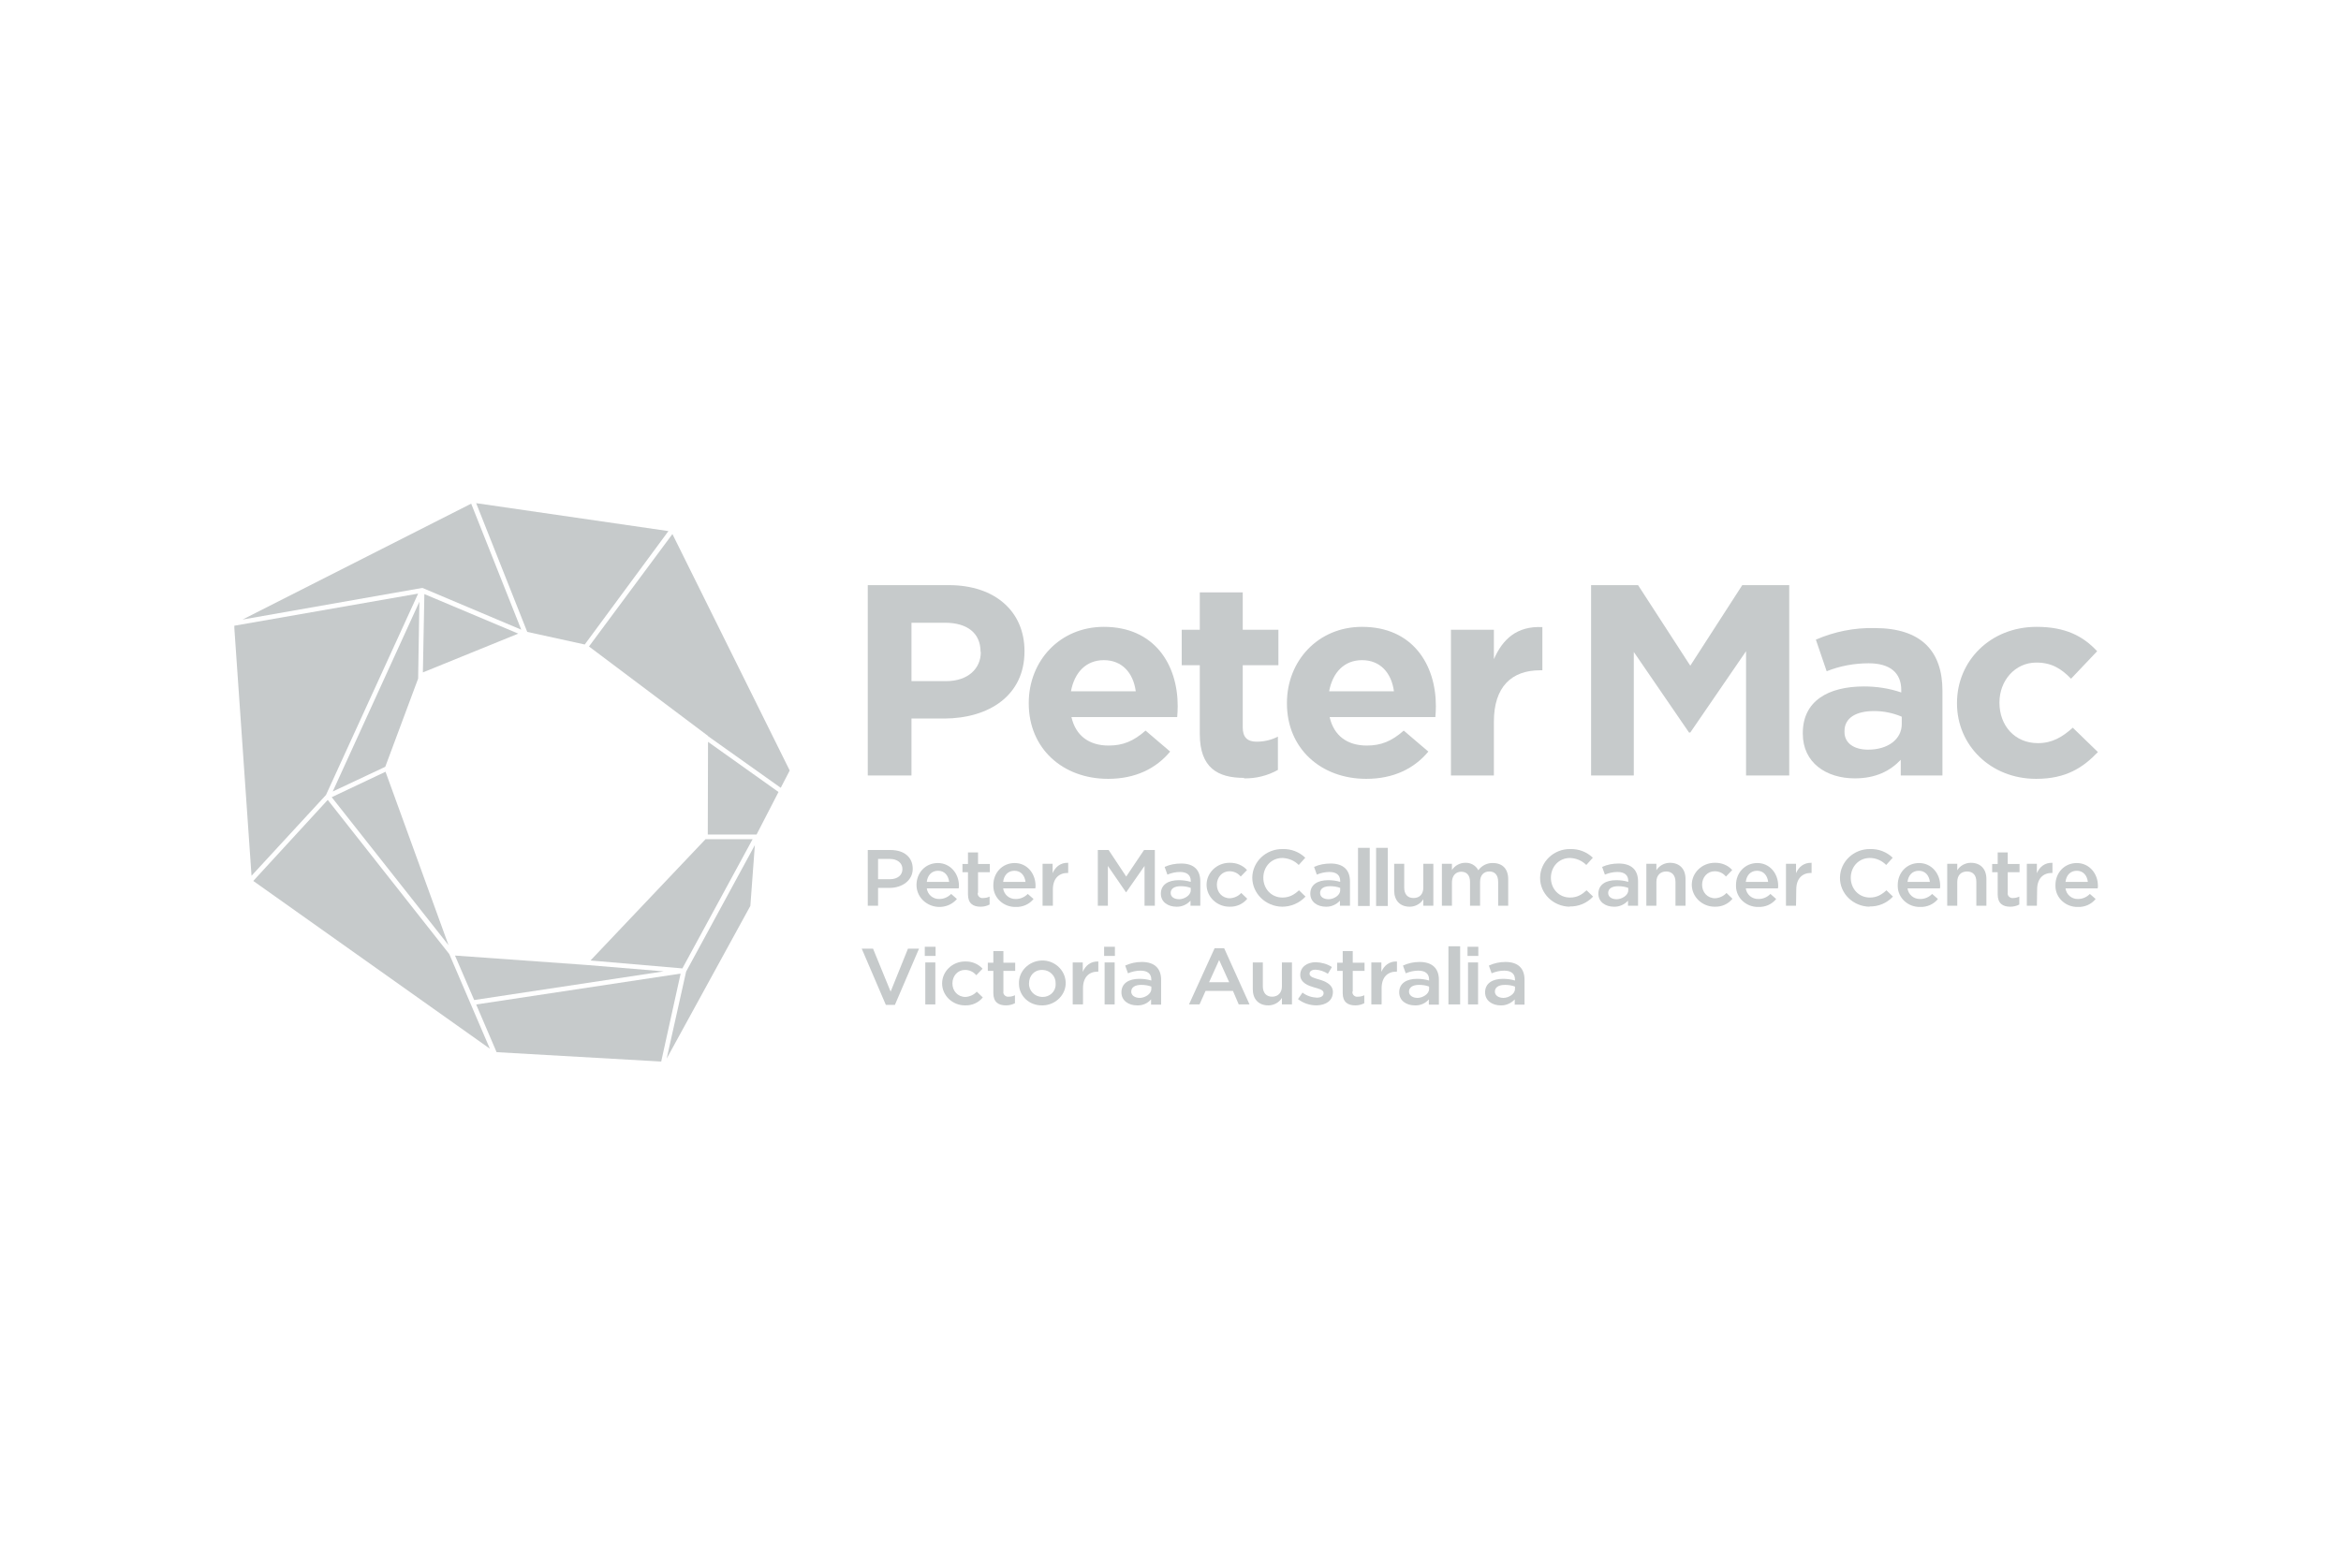 <?xml version="1.0" encoding="UTF-8"?>
<svg xmlns="http://www.w3.org/2000/svg" xmlns:xlink="http://www.w3.org/1999/xlink" width="200px" height="134px" viewBox="0 0 200 134">
  <!-- Generator: Sketch 51.2 (57519) - http://www.bohemiancoding.com/sketch -->
  <title>PeterMac</title>
  <desc>Created with Sketch.</desc>
  <defs></defs>
  <g id="Slideshow-(Large)" stroke="none" stroke-width="1" fill="none" fill-rule="evenodd">
    <g id="Cliemt-logos" transform="translate(-849, -168)">
      <g id="PeterMac" transform="translate(849, 168)">
        <rect id="Rectangle" fill="#FFFFFF" x="0" y="0" width="200" height="134"></rect>
        <g id="Peter-Mac-Logo" transform="translate(20, 43)" fill="#C6CACB" fill-rule="nonzero">
          <g id="Group" transform="translate(53.472, 6.983)">
            <path d="M7.231,11.422 L4.399,11.422 L4.399,16.288 L0.665,16.288 L0.665,0.021 L7.574,0.021 C11.608,0.021 14.054,2.33 14.054,5.649 L14.054,5.69 C14.054,9.463 11.007,11.401 7.231,11.422 Z M10.299,5.711 C10.299,4.103 9.141,3.237 7.274,3.237 L4.399,3.237 L4.399,8.226 L7.36,8.226 C9.226,8.226 10.321,7.154 10.321,5.752 L10.299,5.711 Z" id="Shape"></path>
            <path d="M27.1,11.298 L18.066,11.298 C18.431,12.906 19.59,13.731 21.242,13.731 C22.465,13.731 23.366,13.36 24.396,12.453 L26.499,14.247 C25.297,15.69 23.538,16.576 21.199,16.576 C17.294,16.576 14.419,13.958 14.419,10.144 L14.419,10.082 C14.419,6.515 17.058,3.587 20.834,3.587 C25.169,3.587 27.143,6.824 27.143,10.35 L27.143,10.391 C27.143,10.742 27.121,10.948 27.1,11.298 M20.834,6.433 C19.311,6.433 18.324,7.484 18.024,9.092 L23.559,9.092 C23.345,7.505 22.379,6.433 20.834,6.433" id="Shape"></path>
            <path d="M32.807,16.494 C30.554,16.494 29.031,15.628 29.031,12.742 L29.031,6.866 L27.486,6.866 L27.486,3.835 L29.031,3.835 L29.031,0.639 L32.7,0.639 L32.7,3.835 L35.747,3.835 L35.747,6.866 L32.7,6.866 L32.7,12.185 C32.7,12.989 33.065,13.401 33.88,13.401 C34.524,13.401 35.146,13.257 35.704,12.968 L35.704,15.814 C34.824,16.308 33.816,16.556 32.807,16.535" id="Shape"></path>
            <path d="M49.157,11.298 L40.124,11.298 C40.489,12.906 41.647,13.731 43.299,13.731 C44.522,13.731 45.424,13.36 46.454,12.453 L48.556,14.247 C47.355,15.69 45.595,16.576 43.256,16.576 C39.351,16.576 36.476,13.958 36.476,10.144 L36.476,10.082 C36.476,6.515 39.115,3.587 42.892,3.587 C47.226,3.587 49.2,6.824 49.2,10.35 L49.2,10.391 C49.2,10.742 49.179,10.948 49.157,11.298 M42.892,6.433 C41.368,6.433 40.381,7.484 40.081,9.092 L45.617,9.092 C45.402,7.505 44.437,6.433 42.892,6.433" id="Shape"></path>
            <path d="M58.104,7.299 C55.658,7.299 54.156,8.721 54.156,11.69 L54.156,16.288 L50.487,16.288 L50.487,3.835 L54.156,3.835 L54.156,6.35 C54.907,4.639 56.109,3.505 58.298,3.608 L58.298,7.299 C58.298,7.299 58.104,7.299 58.104,7.299 Z" id="Shape"></path>
            <polygon id="Shape" points="75.699 16.288 75.699 5.67 70.935 12.618 70.828 12.618 66.108 5.732 66.108 16.288 62.46 16.288 62.46 0.021 66.473 0.021 70.935 6.907 75.377 0.021 79.389 0.021 79.389 16.288"></polygon>
            <path d="M88.916,16.288 L88.916,14.948 C88.015,15.896 86.792,16.535 84.99,16.535 C82.544,16.535 80.548,15.195 80.548,12.721 L80.548,12.659 C80.548,9.938 82.694,8.68 85.783,8.68 C86.856,8.68 87.951,8.845 88.959,9.195 L88.959,8.989 C88.959,7.525 88.015,6.701 86.17,6.701 C84.947,6.701 83.724,6.927 82.586,7.381 L81.664,4.68 C83.23,4 84.947,3.649 86.685,3.691 C90.697,3.691 92.478,5.69 92.478,9.051 L92.478,16.288 L88.916,16.288 Z M88.98,11.257 C88.251,10.948 87.457,10.783 86.642,10.783 C85.075,10.783 84.11,11.381 84.11,12.494 L84.11,12.577 C84.11,13.525 84.925,14.082 86.127,14.082 C87.843,14.082 89.002,13.175 89.002,11.896 L89.002,11.278 L88.98,11.257 Z" id="Shape"></path>
            <path d="M100.481,16.576 C96.576,16.576 93.722,13.69 93.722,10.144 L93.722,10.082 C93.722,6.515 96.555,3.587 100.524,3.587 C102.97,3.587 104.494,4.371 105.695,5.67 L103.464,8.02 C102.648,7.175 101.812,6.639 100.503,6.639 C98.657,6.639 97.349,8.206 97.349,10.041 L97.349,10.082 C97.349,11.999 98.636,13.525 100.631,13.525 C101.854,13.525 102.713,13.01 103.614,12.205 L105.76,14.288 C104.494,15.607 103.056,16.576 100.481,16.576" id="Shape"></path>
            <path d="M2.532,25.895 L1.545,25.895 L1.545,27.421 L0.665,27.421 L0.665,22.659 L2.618,22.659 C3.776,22.659 4.506,23.277 4.506,24.267 C4.506,25.256 3.605,25.895 2.532,25.895 M2.553,23.421 L1.545,23.421 L1.545,25.153 L2.553,25.153 C3.218,25.153 3.626,24.803 3.626,24.287 C3.626,23.772 3.197,23.421 2.553,23.421" id="Shape"></path>
            <path d="M6.78,26.844 C7.167,26.844 7.531,26.679 7.789,26.411 L8.282,26.844 C7.596,27.648 6.373,27.751 5.536,27.091 C5.085,26.741 4.828,26.205 4.828,25.648 C4.828,24.617 5.579,23.772 6.652,23.772 C7.724,23.772 8.454,24.679 8.454,25.71 C8.454,25.792 8.454,25.854 8.432,25.937 L5.707,25.937 C5.772,26.452 6.222,26.864 6.78,26.844 Z M7.617,25.38 C7.553,24.844 7.231,24.432 6.673,24.432 C6.115,24.432 5.772,24.823 5.707,25.38 L7.617,25.38 Z" id="Shape"></path>
            <path d="M10.063,26.308 C10.02,26.514 10.17,26.72 10.385,26.761 C10.428,26.761 10.471,26.761 10.535,26.761 C10.728,26.761 10.9,26.72 11.072,26.638 L11.072,27.318 C10.836,27.442 10.578,27.504 10.299,27.504 C9.677,27.504 9.226,27.236 9.226,26.452 L9.226,24.555 L8.754,24.555 L8.754,23.854 L9.226,23.854 L9.226,22.865 L10.085,22.865 L10.085,23.854 L11.093,23.854 L11.093,24.555 L10.085,24.555 L10.085,26.308 L10.063,26.308 Z" id="Shape"></path>
            <path d="M13.325,26.844 C13.711,26.844 14.076,26.679 14.333,26.411 L14.827,26.844 C14.462,27.297 13.904,27.545 13.303,27.524 C12.273,27.545 11.415,26.761 11.393,25.772 C11.393,25.731 11.393,25.689 11.393,25.648 C11.393,24.617 12.144,23.772 13.217,23.772 C14.29,23.772 14.998,24.679 14.998,25.71 C14.998,25.792 14.998,25.854 14.977,25.937 L12.23,25.937 C12.295,26.452 12.745,26.864 13.303,26.844 L13.325,26.844 Z M14.14,25.38 C14.076,24.844 13.754,24.432 13.196,24.432 C12.638,24.432 12.295,24.823 12.23,25.38 L14.161,25.38 L14.14,25.38 Z" id="Shape"></path>
            <path d="M16.457,27.421 L15.599,27.421 L15.599,23.834 L16.457,23.834 L16.457,24.638 C16.693,24.102 17.122,23.731 17.788,23.751 L17.788,24.617 L17.745,24.617 C16.994,24.617 16.479,25.091 16.479,26.04 L16.479,27.421 L16.457,27.421 Z" id="Shape"></path>
            <polygon id="Shape" points="22.744 26.267 22.723 26.267 21.178 24.019 21.178 27.421 20.319 27.421 20.319 22.659 21.242 22.659 22.744 24.926 24.267 22.659 25.19 22.659 25.19 27.421 24.31 27.421 24.31 24.019"></polygon>
            <path d="M28.237,27.421 L28.237,26.988 C27.936,27.318 27.486,27.524 27.035,27.504 C26.327,27.504 25.705,27.112 25.705,26.39 C25.705,25.607 26.349,25.236 27.228,25.236 C27.572,25.236 27.915,25.277 28.258,25.38 L28.258,25.298 C28.258,24.803 27.936,24.535 27.336,24.535 C26.971,24.535 26.606,24.617 26.263,24.761 L26.027,24.102 C26.477,23.896 26.949,23.813 27.443,23.813 C28.537,23.813 29.074,24.37 29.074,25.339 L29.074,27.421 L28.215,27.421 L28.237,27.421 Z M28.258,25.895 C27.979,25.792 27.7,25.751 27.4,25.751 C26.864,25.751 26.542,25.957 26.542,26.328 C26.542,26.679 26.864,26.864 27.271,26.864 C27.679,26.864 28.258,26.555 28.258,26.102 L28.258,25.895 Z" id="Shape"></path>
            <path d="M31.563,27.504 C30.49,27.504 29.61,26.658 29.61,25.627 C29.61,24.597 30.49,23.751 31.563,23.751 C32.142,23.731 32.7,23.957 33.065,24.37 L32.528,24.926 C32.292,24.638 31.949,24.473 31.563,24.473 C30.94,24.473 30.49,24.988 30.49,25.627 C30.49,26.267 30.94,26.782 31.606,26.782 C31.97,26.761 32.335,26.596 32.571,26.328 L33.086,26.823 C32.721,27.277 32.163,27.524 31.563,27.504" id="Shape"></path>
            <path d="M36.069,27.504 C34.652,27.483 33.515,26.37 33.515,25.009 C33.537,23.648 34.695,22.555 36.111,22.576 C36.841,22.555 37.528,22.823 38.043,23.318 L37.485,23.937 C37.12,23.566 36.626,23.36 36.09,23.339 C35.146,23.339 34.459,24.081 34.459,25.03 C34.459,25.978 35.146,26.72 36.09,26.72 C36.691,26.72 37.098,26.473 37.506,26.102 L38.064,26.638 C37.549,27.194 36.82,27.504 36.069,27.504" id="Shape"></path>
            <path d="M41.004,27.421 L41.004,26.988 C40.703,27.318 40.253,27.524 39.802,27.504 C39.094,27.504 38.472,27.112 38.472,26.39 C38.472,25.607 39.115,25.236 39.995,25.236 C40.338,25.236 40.682,25.277 41.025,25.38 L41.025,25.298 C41.025,24.803 40.703,24.535 40.102,24.535 C39.738,24.535 39.373,24.617 39.03,24.761 L38.794,24.102 C39.244,23.896 39.716,23.813 40.21,23.813 C41.304,23.813 41.862,24.37 41.862,25.339 L41.862,27.421 L41.004,27.421 Z M41.025,25.895 C40.746,25.792 40.467,25.751 40.167,25.751 C39.63,25.751 39.308,25.957 39.308,26.328 C39.308,26.679 39.63,26.864 40.038,26.864 C40.446,26.864 41.025,26.555 41.025,26.102 L41.025,25.895 Z" id="Shape"></path>
            <rect id="Rectangle-path" x="42.548" y="22.473" width="1" height="4.969"></rect>
            <rect id="Rectangle-path" x="44.093" y="22.473" width="1" height="4.969"></rect>
            <path d="M48.127,23.834 L48.985,23.834 L48.985,27.421 L48.127,27.421 L48.127,26.864 C47.891,27.256 47.441,27.504 46.968,27.504 C46.132,27.504 45.638,26.968 45.638,26.122 L45.638,23.834 L46.496,23.834 L46.496,25.875 C46.496,26.432 46.775,26.761 47.29,26.761 C47.805,26.761 48.127,26.432 48.127,25.875 L48.127,23.834 Z" id="Shape"></path>
            <path d="M54.071,23.772 C54.886,23.772 55.379,24.267 55.379,25.153 L55.379,27.421 L54.521,27.421 L54.521,25.38 C54.521,24.803 54.242,24.493 53.77,24.493 C53.298,24.493 52.976,24.803 52.976,25.38 L52.976,27.421 L52.118,27.421 L52.118,25.38 C52.118,24.823 51.839,24.514 51.367,24.514 C50.895,24.514 50.573,24.865 50.573,25.421 L50.573,27.421 L49.715,27.421 L49.715,23.834 L50.573,23.834 L50.573,24.37 C50.809,23.999 51.238,23.751 51.71,23.751 C52.182,23.731 52.612,23.978 52.826,24.39 C53.105,23.999 53.577,23.751 54.071,23.772" id="Shape"></path>
            <path d="M60.636,27.504 C59.22,27.483 58.083,26.37 58.104,25.009 C58.126,23.648 59.285,22.555 60.679,22.576 C61.409,22.555 62.095,22.823 62.61,23.318 L62.052,23.937 C61.688,23.566 61.194,23.36 60.658,23.339 C59.714,23.339 59.027,24.081 59.027,25.03 C59.027,25.978 59.714,26.72 60.658,26.72 C61.28,26.72 61.666,26.473 62.074,26.102 L62.632,26.638 C62.117,27.194 61.387,27.504 60.615,27.483" id="Shape"></path>
            <path d="M65.614,27.421 L65.614,26.988 C65.314,27.318 64.863,27.524 64.413,27.504 C63.705,27.504 63.082,27.112 63.082,26.39 C63.082,25.607 63.726,25.236 64.606,25.236 C64.949,25.236 65.292,25.277 65.636,25.38 L65.636,25.298 C65.636,24.803 65.314,24.535 64.713,24.535 C64.348,24.535 63.984,24.617 63.64,24.761 L63.404,24.102 C63.855,23.896 64.327,23.813 64.82,23.813 C65.915,23.813 66.473,24.37 66.473,25.339 L66.473,27.421 L65.614,27.421 Z M65.636,25.895 C65.357,25.792 65.078,25.751 64.777,25.751 C64.241,25.751 63.919,25.957 63.919,26.328 C63.919,26.679 64.241,26.864 64.649,26.864 C65.056,26.864 65.636,26.555 65.636,26.102 L65.636,25.895 Z" id="Shape"></path>
            <path d="M68.039,27.421 L67.181,27.421 L67.181,23.834 L68.039,23.834 L68.039,24.39 C68.275,23.999 68.725,23.751 69.198,23.751 C70.034,23.751 70.528,24.287 70.528,25.133 L70.528,27.421 L69.67,27.421 L69.67,25.38 C69.67,24.823 69.369,24.493 68.876,24.493 C68.382,24.493 68.039,24.823 68.039,25.38 L68.039,27.421 Z" id="Shape"></path>
            <path d="M73.017,27.504 C71.944,27.504 71.064,26.658 71.064,25.627 C71.064,24.597 71.944,23.751 73.017,23.751 C73.596,23.731 74.154,23.957 74.519,24.37 L73.982,24.926 C73.746,24.638 73.403,24.473 73.017,24.473 C72.395,24.473 71.944,24.988 71.944,25.627 C71.944,26.267 72.395,26.782 73.06,26.782 C73.424,26.761 73.789,26.596 74.025,26.328 L74.54,26.823 C74.175,27.277 73.618,27.524 73.017,27.504" id="Shape"></path>
            <path d="M76.772,26.844 C77.158,26.844 77.523,26.679 77.78,26.411 L78.274,26.844 C77.909,27.297 77.351,27.545 76.75,27.524 C75.72,27.545 74.862,26.761 74.841,25.772 C74.841,25.731 74.841,25.689 74.841,25.648 C74.841,24.617 75.592,23.772 76.664,23.772 C77.737,23.772 78.445,24.679 78.445,25.71 C78.445,25.792 78.445,25.854 78.424,25.937 L75.677,25.937 C75.742,26.452 76.192,26.864 76.772,26.844 Z M77.587,25.38 C77.523,24.844 77.201,24.432 76.643,24.432 C76.085,24.432 75.742,24.823 75.677,25.38 L77.587,25.38 Z" id="Shape"></path>
            <path d="M79.969,27.421 L79.11,27.421 L79.11,23.834 L79.969,23.834 L79.969,24.638 C80.205,24.102 80.634,23.731 81.299,23.751 L81.299,24.617 L81.256,24.617 C80.505,24.617 79.99,25.091 79.99,26.04 L79.969,27.421 Z" id="Shape"></path>
            <path d="M86.256,27.504 C84.839,27.483 83.702,26.37 83.724,25.009 C83.745,23.648 84.904,22.555 86.298,22.576 C87.028,22.555 87.715,22.823 88.23,23.318 L87.672,23.937 C87.307,23.566 86.813,23.339 86.277,23.339 C85.333,23.339 84.646,24.081 84.646,25.03 C84.646,25.978 85.333,26.72 86.277,26.72 C86.878,26.72 87.285,26.473 87.693,26.102 L88.251,26.638 C87.736,27.194 87.006,27.504 86.234,27.483" id="Shape"></path>
            <path d="M90.59,26.844 C90.976,26.844 91.341,26.679 91.598,26.411 L92.092,26.844 C91.727,27.297 91.169,27.545 90.568,27.524 C89.538,27.545 88.68,26.761 88.659,25.772 C88.659,25.731 88.659,25.689 88.659,25.648 C88.659,24.617 89.41,23.772 90.482,23.772 C91.555,23.772 92.285,24.679 92.285,25.71 C92.285,25.792 92.285,25.854 92.263,25.937 L89.495,25.937 C89.56,26.452 90.01,26.864 90.59,26.844 Z M91.405,25.38 C91.341,24.844 91.019,24.432 90.461,24.432 C89.903,24.432 89.56,24.823 89.495,25.38 L91.405,25.38 Z" id="Shape"></path>
            <path d="M93.744,27.421 L92.886,27.421 L92.886,23.834 L93.744,23.834 L93.744,24.39 C93.98,23.999 94.43,23.751 94.903,23.751 C95.739,23.751 96.233,24.287 96.233,25.133 L96.233,27.421 L95.375,27.421 L95.375,25.38 C95.375,24.823 95.096,24.493 94.581,24.493 C94.066,24.493 93.744,24.823 93.744,25.38 L93.744,27.421 Z" id="Shape"></path>
            <path d="M98.057,26.308 C98.014,26.514 98.164,26.72 98.4,26.761 C98.443,26.761 98.486,26.761 98.507,26.761 C98.7,26.761 98.872,26.72 99.044,26.638 L99.044,27.318 C98.808,27.442 98.55,27.504 98.271,27.504 C97.649,27.504 97.198,27.236 97.198,26.452 L97.198,24.555 L96.726,24.555 L96.726,23.854 L97.198,23.854 L97.198,22.865 L98.057,22.865 L98.057,23.854 L99.065,23.854 L99.065,24.555 L98.057,24.555 L98.057,26.308 Z" id="Shape"></path>
            <path d="M100.546,27.421 L99.687,27.421 L99.687,23.834 L100.546,23.834 L100.546,24.638 C100.782,24.102 101.211,23.731 101.876,23.751 L101.876,24.617 L101.833,24.617 C101.082,24.617 100.567,25.091 100.567,26.04 L100.546,27.421 Z" id="Shape"></path>
            <path d="M104.064,26.844 C104.451,26.844 104.815,26.679 105.073,26.411 L105.566,26.844 C105.202,27.297 104.644,27.545 104.043,27.524 C103.013,27.545 102.155,26.761 102.133,25.772 C102.133,25.731 102.133,25.689 102.133,25.648 C102.133,24.617 102.884,23.772 103.957,23.772 C105.03,23.772 105.76,24.679 105.76,25.71 C105.76,25.792 105.76,25.854 105.738,25.937 L102.992,25.937 C103.056,26.452 103.507,26.864 104.064,26.844 Z M104.901,25.38 C104.837,24.844 104.515,24.432 103.957,24.432 C103.399,24.432 103.056,24.823 102.992,25.38 L104.901,25.38 Z" id="Shape"></path>
            <polygon id="Shape" points="4.098 31.091 5.042 31.091 2.982 35.895 2.21 35.895 0.15 31.091 1.116 31.091 2.618 34.761"></polygon>
            <path d="M5.536,30.926 L6.458,30.926 L6.458,31.71 L5.536,31.71 L5.536,30.926 Z M5.579,32.266 L6.437,32.266 L6.437,35.854 L5.579,35.854 L5.579,32.266 Z" id="Shape"></path>
            <path d="M8.969,35.936 C7.896,35.936 7.016,35.091 7.016,34.06 C7.016,33.029 7.896,32.184 8.969,32.184 C9.548,32.163 10.106,32.39 10.471,32.802 L9.934,33.359 C9.698,33.07 9.355,32.905 8.969,32.905 C8.347,32.905 7.896,33.421 7.896,34.06 C7.896,34.699 8.347,35.215 9.012,35.215 C9.377,35.194 9.741,35.029 9.977,34.761 L10.492,35.256 C10.128,35.709 9.57,35.957 8.969,35.936" id="Shape"></path>
            <path d="M12.252,34.74 C12.209,34.946 12.359,35.153 12.595,35.194 C12.638,35.194 12.681,35.194 12.702,35.194 C12.895,35.194 13.067,35.153 13.239,35.07 L13.239,35.751 C13.003,35.874 12.745,35.936 12.466,35.936 C11.844,35.936 11.393,35.668 11.393,34.885 L11.393,32.988 L10.921,32.988 L10.921,32.287 L11.393,32.287 L11.393,31.297 L12.252,31.297 L12.252,32.287 L13.26,32.287 L13.26,32.988 L12.252,32.988 L12.252,34.74 Z" id="Shape"></path>
            <path d="M15.556,35.936 C14.483,35.957 13.603,35.153 13.582,34.122 C13.582,34.101 13.582,34.101 13.582,34.081 C13.539,33.029 14.419,32.143 15.513,32.101 C16.607,32.06 17.53,32.905 17.573,33.957 C17.616,35.008 16.736,35.895 15.642,35.936 C15.62,35.936 15.577,35.936 15.556,35.936 M15.556,32.905 C14.869,32.905 14.44,33.421 14.44,34.06 C14.419,34.678 14.912,35.194 15.556,35.215 L15.577,35.215 C16.2,35.235 16.715,34.761 16.715,34.163 C16.715,34.122 16.715,34.101 16.715,34.06 C16.736,33.441 16.243,32.926 15.599,32.905 C15.577,32.905 15.577,32.905 15.556,32.905" id="Shape"></path>
            <path d="M19.032,35.854 L18.174,35.854 L18.174,32.266 L19.032,32.266 L19.032,33.07 C19.268,32.534 19.697,32.163 20.362,32.184 L20.362,33.05 L20.319,33.05 C19.568,33.05 19.053,33.524 19.053,34.472 L19.053,35.833 L19.032,35.854 Z" id="Shape"></path>
            <path d="M20.856,30.926 L21.778,30.926 L21.778,31.71 L20.856,31.71 L20.856,30.926 Z M20.899,32.266 L21.757,32.266 L21.757,35.854 L20.899,35.854 L20.899,32.266 Z" id="Shape"></path>
            <path d="M24.868,35.854 L24.868,35.421 C24.568,35.771 24.139,35.957 23.667,35.936 C22.959,35.936 22.336,35.544 22.336,34.823 C22.336,34.039 22.98,33.668 23.86,33.668 C24.203,33.668 24.546,33.709 24.89,33.813 L24.89,33.73 C24.89,33.235 24.568,32.967 23.967,32.967 C23.602,32.967 23.237,33.05 22.894,33.194 L22.658,32.534 C23.109,32.328 23.581,32.225 24.074,32.225 C25.169,32.225 25.726,32.782 25.726,33.751 L25.726,35.874 L24.868,35.874 L24.868,35.854 Z M24.89,34.328 C24.611,34.225 24.332,34.184 24.031,34.184 C23.495,34.184 23.173,34.39 23.173,34.761 C23.173,35.091 23.495,35.297 23.903,35.297 C24.31,35.297 24.89,34.988 24.89,34.534 L24.89,34.328 Z" id="Shape"></path>
            <path d="M33.279,35.854 L32.357,35.854 L31.863,34.699 L29.524,34.699 L29.009,35.854 L28.108,35.854 L30.297,31.05 L31.112,31.05 L33.279,35.854 Z M30.683,32.06 L29.825,33.957 L31.541,33.957 L30.683,32.06 Z" id="Shape"></path>
            <path d="M36.047,32.266 L36.905,32.266 L36.905,35.854 L36.047,35.854 L36.047,35.297 C35.811,35.689 35.36,35.936 34.888,35.936 C34.052,35.936 33.558,35.4 33.558,34.555 L33.558,32.266 L34.416,32.266 L34.416,34.307 C34.416,34.864 34.717,35.194 35.21,35.194 C35.704,35.194 36.047,34.864 36.047,34.307 L36.047,32.266 Z" id="Shape"></path>
            <path d="M39.008,35.936 C38.429,35.936 37.871,35.751 37.42,35.4 L37.807,34.843 C38.15,35.111 38.579,35.256 39.03,35.276 C39.394,35.276 39.609,35.132 39.609,34.885 C39.609,34.596 39.201,34.514 38.772,34.39 C38.343,34.266 37.613,34.019 37.613,33.338 C37.613,32.658 38.193,32.246 38.944,32.246 C39.437,32.266 39.909,32.39 40.317,32.658 L39.974,33.235 C39.652,33.029 39.308,32.905 38.922,32.885 C38.579,32.885 38.407,33.029 38.407,33.235 C38.407,33.503 38.815,33.606 39.244,33.73 C39.673,33.854 40.403,34.122 40.403,34.782 C40.403,35.544 39.802,35.916 39.008,35.936" id="Shape"></path>
            <path d="M42.076,34.74 C42.033,34.946 42.184,35.153 42.398,35.194 C42.441,35.194 42.484,35.194 42.548,35.194 C42.742,35.194 42.913,35.153 43.085,35.07 L43.085,35.751 C42.849,35.874 42.591,35.936 42.312,35.936 C41.69,35.936 41.24,35.668 41.24,34.885 L41.24,32.988 L40.768,32.988 L40.768,32.287 L41.24,32.287 L41.24,31.297 L42.098,31.297 L42.098,32.287 L43.106,32.287 L43.106,32.988 L42.098,32.988 L42.098,34.761 L42.076,34.74 Z" id="Shape"></path>
            <path d="M44.544,35.854 L43.686,35.854 L43.686,32.266 L44.544,32.266 L44.544,33.07 C44.78,32.534 45.209,32.163 45.874,32.184 L45.874,33.05 L45.831,33.05 C45.08,33.05 44.565,33.524 44.565,34.472 L44.565,35.833 L44.544,35.854 Z" id="Shape"></path>
            <path d="M48.599,35.854 L48.599,35.421 C48.299,35.771 47.87,35.957 47.398,35.936 C46.69,35.936 46.067,35.544 46.067,34.823 C46.067,34.039 46.711,33.668 47.591,33.668 C47.934,33.668 48.277,33.709 48.621,33.813 L48.621,33.73 C48.621,33.235 48.299,32.967 47.698,32.967 C47.333,32.967 46.968,33.05 46.625,33.194 L46.389,32.534 C46.84,32.328 47.312,32.225 47.805,32.225 C48.9,32.225 49.457,32.782 49.457,33.751 L49.457,35.874 L48.599,35.874 L48.599,35.854 Z M48.621,34.328 C48.342,34.225 48.063,34.184 47.762,34.184 C47.226,34.184 46.904,34.39 46.904,34.761 C46.904,35.091 47.226,35.297 47.634,35.297 C48.041,35.297 48.621,34.988 48.621,34.534 L48.621,34.328 Z" id="Shape"></path>
            <rect id="Rectangle-path" x="50.273" y="30.885" width="1" height="4.969"></rect>
            <path d="M51.904,30.926 L52.826,30.926 L52.826,31.71 L51.904,31.71 L51.904,30.926 Z M51.946,32.266 L52.805,32.266 L52.805,35.854 L51.946,35.854 L51.946,32.266 Z" id="Shape"></path>
            <path d="M55.937,35.854 L55.937,35.421 C55.637,35.751 55.186,35.957 54.736,35.936 C54.028,35.936 53.405,35.544 53.405,34.823 C53.405,34.039 54.049,33.668 54.929,33.668 C55.272,33.668 55.615,33.709 55.959,33.813 L55.959,33.73 C55.959,33.235 55.637,32.967 55.036,32.967 C54.671,32.967 54.307,33.05 53.963,33.194 L53.727,32.534 C54.178,32.328 54.65,32.225 55.143,32.225 C56.238,32.225 56.774,32.782 56.774,33.751 L56.774,35.874 L55.916,35.874 L55.937,35.854 Z M55.959,34.328 C55.68,34.225 55.401,34.184 55.101,34.184 C54.564,34.184 54.242,34.39 54.242,34.761 C54.242,35.091 54.564,35.297 54.972,35.297 C55.379,35.297 55.959,34.988 55.959,34.534 L55.959,34.328 Z" id="Shape"></path>
          </g>
          <g id="Group-4">
            <polygon id="SVGID_1_" points="16.128 14.464 24.277 11.149 16.255 7.77"></polygon>
            <polygon id="SVGID_3_" points="8.426 24.641 12.915 22.529 15.723 14.991 15.723 14.991 15.83 8.425"></polygon>
            <polygon id="SVGID_5_" points="20.681 0 25.043 11.001 29.957 12.078 37.106 2.386"></polygon>
            <polygon id="SVGID_7_" points="20.681 42.842 22.426 46.917 36.489 47.719 38.149 40.202"></polygon>
            <polygon id="SVGID_9_" points="1.638 32.284 21.851 46.621 18.383 38.534 8 25.359"></polygon>
            <polygon id="SVGID_11_" points="0.723 9.945 16.085 7.242 24.532 10.811 20.255 0.042"></polygon>
            <polygon id="SVGID_13_" points="0.021 10.473 0.021 10.684 1.489 31.841 7.851 24.937 15.723 7.728"></polygon>
            <polygon id="SVGID_15_" points="40.468 28.315 44.638 28.315 46.511 24.683 40.489 20.397"></polygon>
            <polygon id="SVGID_17_" points="38.617 40.034 36.957 47.466 44.106 34.417 44.489 29.223"></polygon>
            <polygon id="SVGID_19_" points="40.277 28.716 30.447 39.083 38.298 39.759 44.298 28.716"></polygon>
            <polygon id="SVGID_21_" points="30.319 12.247 40.489 19.89 40.489 19.911 46.702 24.324 47.468 22.846 37.447 2.639"></polygon>
            <polygon id="SVGID_23_" points="8.34 25.127 18.319 37.774 12.936 22.952"></polygon>
            <polygon id="SVGID_25_" points="18.872 38.661 20.511 42.462 36.702 40.012 30.085 39.463 30.085 39.463"></polygon>
          </g>
        </g>
      </g>
    </g>
  </g>
</svg>
